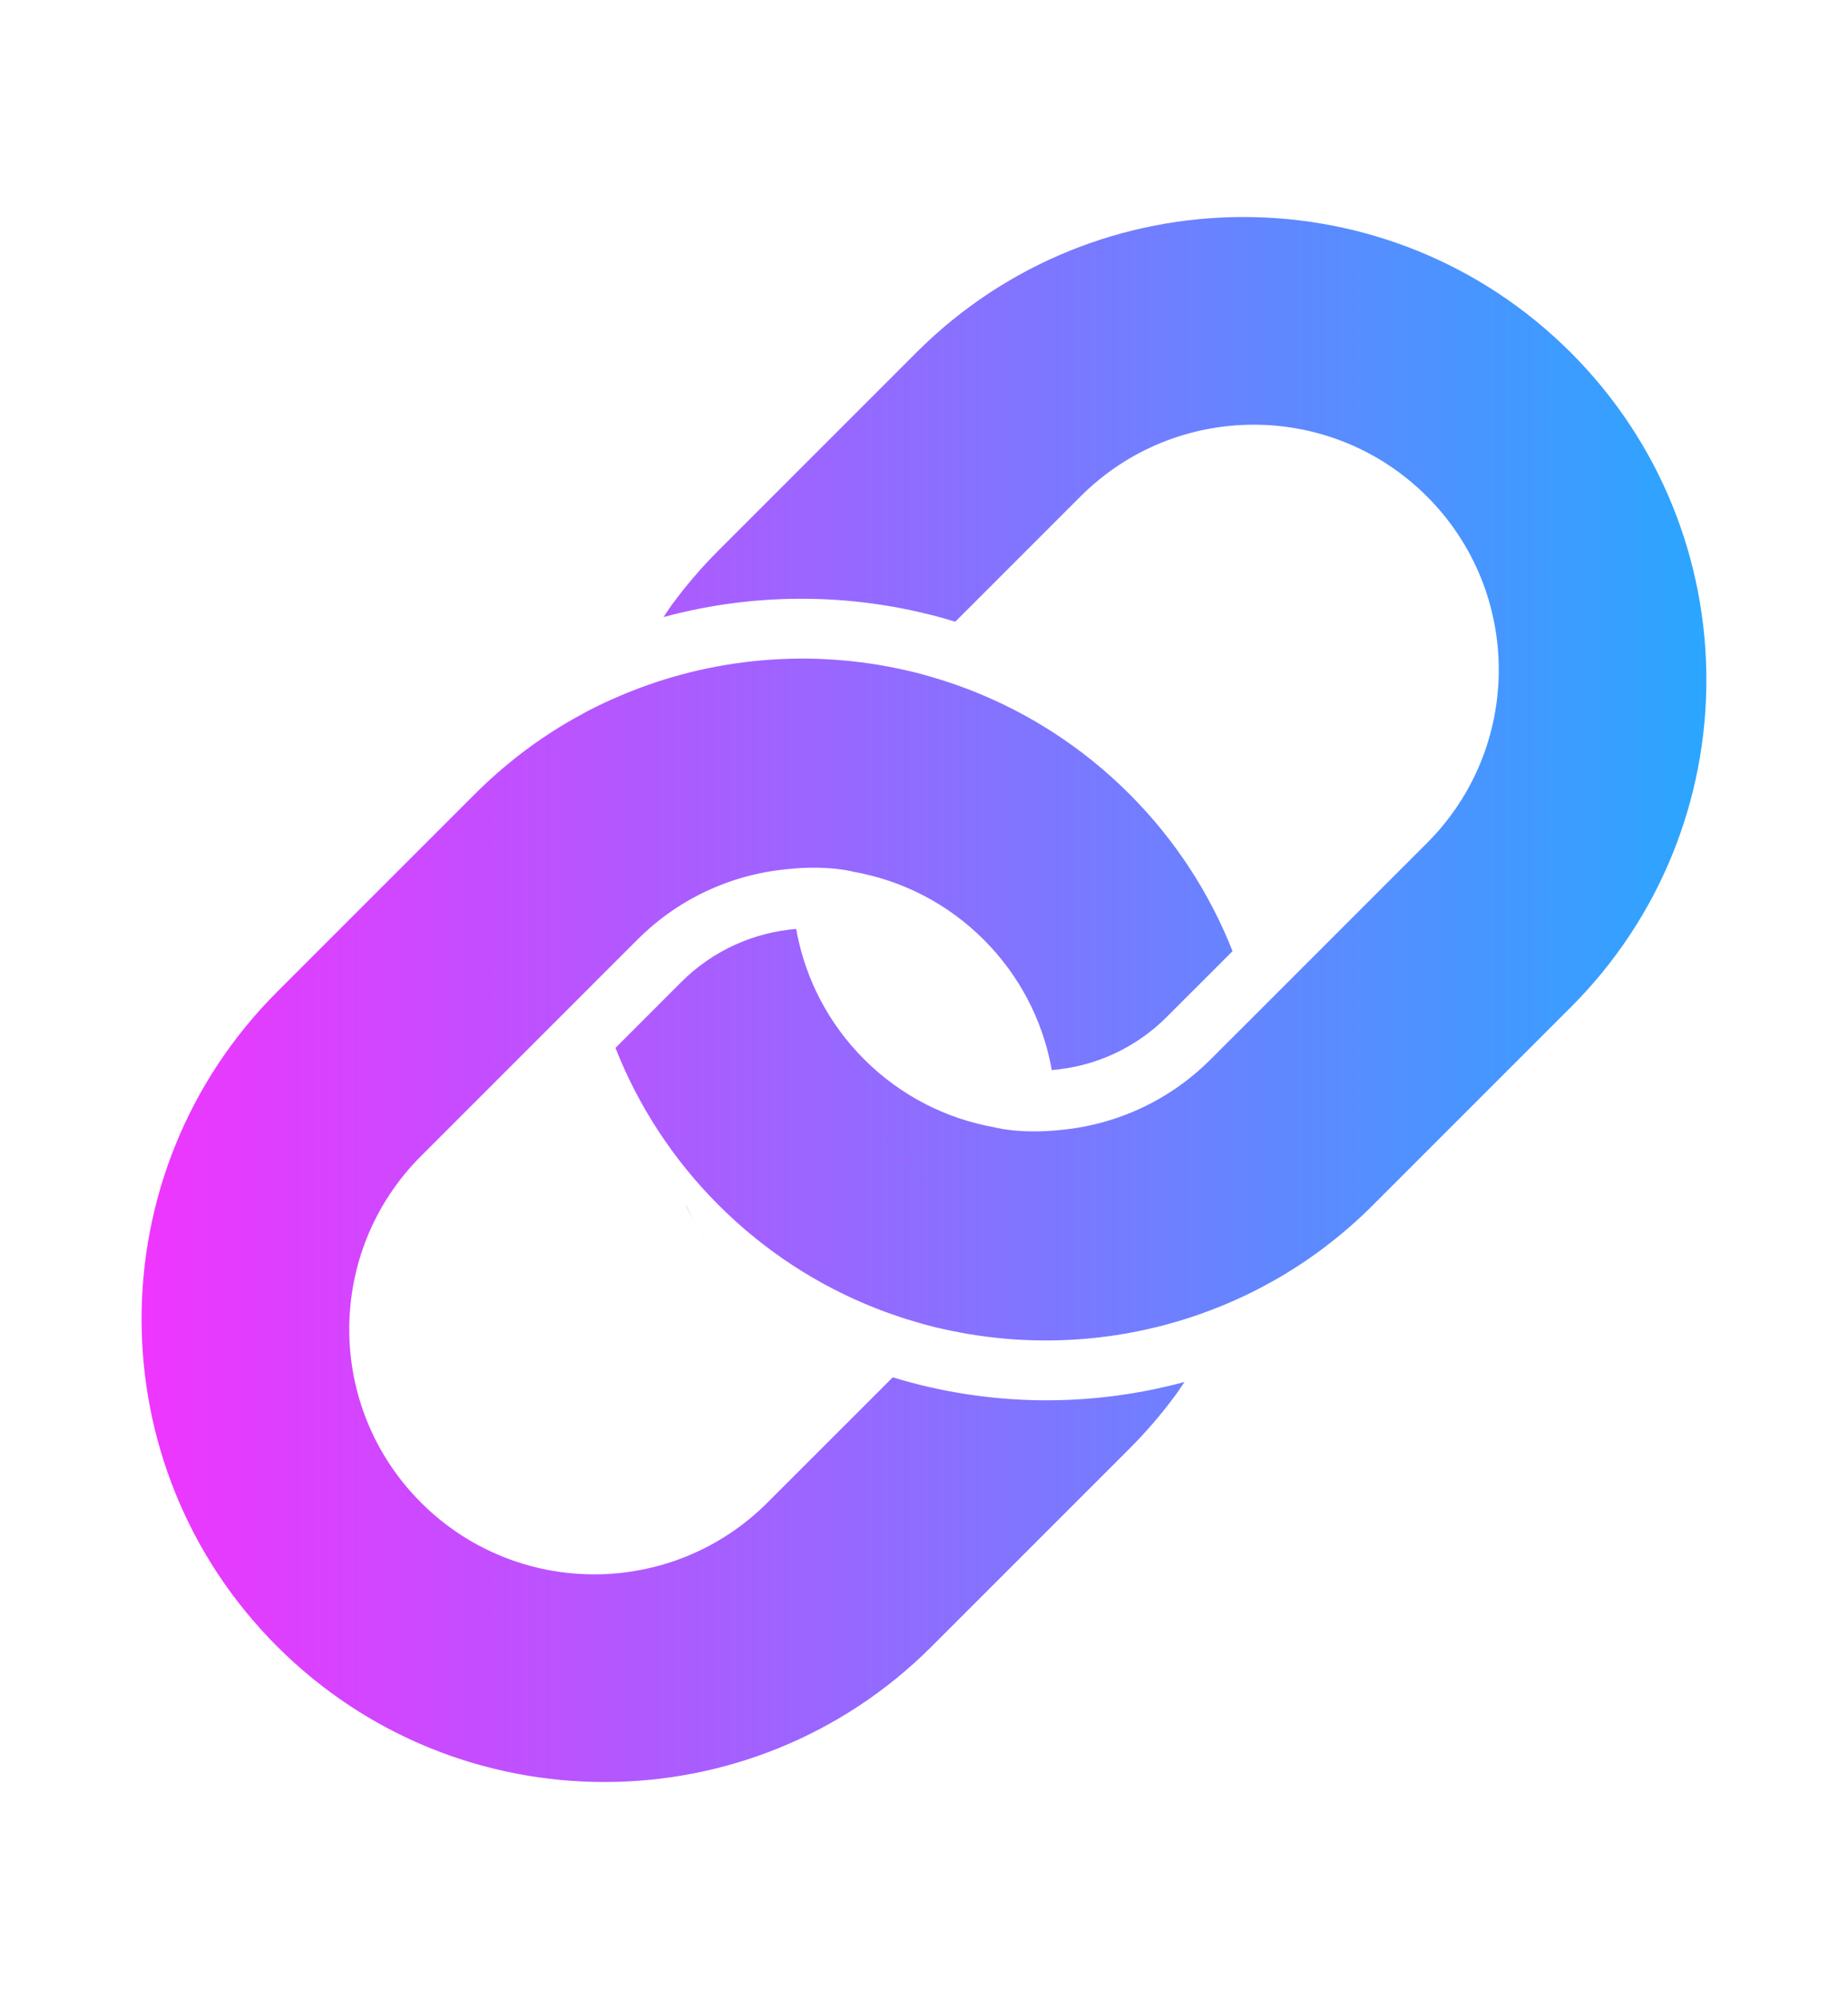 <svg width="49" height="53" viewBox="0 0 49 53" fill="none" xmlns="http://www.w3.org/2000/svg">
<path d="M18.183 31.965C18.326 32.231 18.466 32.469 18.554 32.617C18.425 32.404 18.305 32.185 18.189 31.965H18.183Z" fill="url(#paint0_linear)"/>
<path d="M18.65 32.774H18.653C18.63 32.736 18.604 32.7 18.581 32.661C18.624 32.732 18.65 32.774 18.65 32.774Z" fill="url(#paint1_linear)"/>
<path d="M25.388 37.988C25.079 37.891 24.776 37.78 24.478 37.66C24.477 37.661 24.475 37.662 24.474 37.662C24.503 37.674 24.857 37.821 25.388 37.988Z" fill="url(#paint2_linear)"/>
<path d="M25.591 38.049C25.592 38.049 25.593 38.048 25.594 38.047C25.542 38.033 25.49 38.02 25.438 38.003C25.488 38.019 25.539 38.035 25.591 38.049Z" fill="url(#paint3_linear)"/>
<path fill-rule="evenodd" clip-rule="evenodd" d="M19.052 14.593L24.296 9.348C29.089 4.555 36.859 4.556 41.651 9.349C46.443 14.141 46.444 21.911 41.651 26.703L36.406 31.948C35.659 32.696 34.837 33.327 33.967 33.842C33.965 33.843 33.964 33.843 33.962 33.845C33.85 33.911 33.736 33.973 33.622 34.035L33.599 34.047C33.585 34.055 33.571 34.063 33.557 34.071C33.524 34.089 33.491 34.108 33.458 34.125C33.443 34.134 33.427 34.142 33.411 34.15C33.125 34.3 32.832 34.436 32.536 34.562C30.134 35.583 27.476 35.804 24.962 35.225C24.941 35.22 24.921 35.216 24.9 35.211C24.877 35.207 24.854 35.202 24.831 35.196C24.815 35.192 24.8 35.189 24.782 35.184C24.539 35.124 24.3 35.055 24.062 34.981C23.777 34.892 23.494 34.793 23.215 34.683C21.699 34.085 20.278 33.174 19.052 31.948C17.826 30.722 16.917 29.299 16.319 27.783L18.065 26.036C18.915 25.187 20.001 24.72 21.113 24.628C21.116 24.645 21.118 24.661 21.121 24.678C21.124 24.696 21.126 24.715 21.13 24.733C21.368 25.962 21.963 27.135 22.914 28.086C23.892 29.064 25.105 29.664 26.372 29.888C26.372 29.888 26.373 29.888 26.373 29.888C26.373 29.888 26.373 29.889 26.373 29.889C26.373 29.889 26.373 29.889 26.374 29.89C26.374 29.89 26.668 29.969 27.175 29.991C27.406 30 27.676 29.999 27.991 29.971C27.992 29.971 27.992 29.971 27.993 29.971V29.969C29.49 29.858 30.956 29.232 32.101 28.086L33.2 26.988L33.202 26.986L33.862 26.326L34.541 25.647L37.838 22.35C40.374 19.814 40.374 15.7 37.837 13.163C35.3 10.626 31.187 10.625 28.65 13.162L25.758 16.054L25.329 16.483C22.815 15.714 20.126 15.674 17.592 16.36C17.619 16.322 17.644 16.283 17.67 16.245C17.719 16.172 17.768 16.098 17.821 16.026C18.189 15.525 18.599 15.046 19.052 14.593ZM29.948 38.407L24.703 43.652C19.911 48.444 12.141 48.444 7.348 43.651C2.556 38.858 2.556 31.089 7.348 26.296L12.592 21.052C13.341 20.304 14.161 19.673 15.033 19.158C15.033 19.158 15.034 19.157 15.034 19.157C15.035 19.157 15.036 19.156 15.036 19.156C15.156 19.085 15.278 19.019 15.399 18.953C15.417 18.944 15.434 18.934 15.452 18.924C15.481 18.907 15.511 18.89 15.54 18.874C15.547 18.871 15.553 18.867 15.56 18.864C15.569 18.859 15.578 18.854 15.587 18.849C15.874 18.7 16.167 18.564 16.462 18.439C18.864 17.418 21.523 17.196 24.037 17.775C24.057 17.78 24.077 17.784 24.097 17.788C24.121 17.793 24.144 17.798 24.168 17.804C24.183 17.808 24.198 17.812 24.217 17.816C24.459 17.875 24.698 17.945 24.937 18.019C25.222 18.108 25.504 18.207 25.783 18.317C27.299 18.916 28.72 19.826 29.947 21.052C31.173 22.279 32.082 23.701 32.681 25.218L30.934 26.964C30.085 27.813 28.998 28.28 27.886 28.371C27.884 28.36 27.882 28.349 27.881 28.338C27.877 28.314 27.874 28.291 27.869 28.266C27.631 27.038 27.036 25.865 26.085 24.914C25.107 23.936 23.894 23.336 22.628 23.113C22.627 23.112 22.626 23.112 22.626 23.113C22.626 23.112 22.626 23.111 22.625 23.111C22.625 23.111 22.331 23.031 21.824 23.01C21.593 23 21.323 23.002 21.008 23.03C21.008 23.03 21.008 23.03 21.007 23.03C21.007 23.03 21.007 23.03 21.006 23.03L21.007 23.032C19.509 23.143 18.043 23.769 16.899 24.914L15.8 26.012L15.798 26.015L15.138 26.675L14.46 27.353L11.163 30.65C8.626 33.187 8.626 37.3 11.163 39.837C13.7 42.374 17.813 42.374 20.35 39.837L23.242 36.946L23.671 36.516C26.185 37.286 28.874 37.326 31.408 36.639C31.385 36.672 31.363 36.705 31.341 36.738C31.288 36.816 31.235 36.896 31.179 36.973C30.811 37.474 30.401 37.954 29.948 38.407Z" fill="url(#paint4_linear)"/>
<path d="M25.998 38.164C25.997 38.163 25.995 38.162 25.994 38.162C25.995 38.162 25.997 38.163 25.998 38.164Z" fill="url(#paint5_linear)"/>
<path d="M25.388 37.988C25.404 37.994 25.421 37.999 25.438 38.004C25.422 37.999 25.405 37.994 25.388 37.988Z" fill="url(#paint6_linear)"/>
<path d="M23.424 30C23.424 30 23.577 30.264 23.92 30.638C23.922 30.635 23.925 30.632 23.928 30.631C23.747 30.431 23.58 30.219 23.425 29.998C23.425 29.998 23.425 29.998 23.424 30Z" fill="url(#paint7_linear)"/>
<path d="M18.58 32.659C18.572 32.645 18.564 32.633 18.554 32.617C18.563 32.632 18.572 32.645 18.58 32.659Z" fill="url(#paint8_linear)"/>
<path d="M23.928 30.63C23.925 30.631 23.922 30.634 23.92 30.637C24.076 30.807 24.268 30.997 24.511 31.2C24.511 31.199 24.512 31.198 24.512 31.198C24.306 31.021 24.11 30.831 23.928 30.63Z" fill="url(#paint9_linear)"/>
<path d="M24.513 31.2C24.514 31.198 24.515 31.197 24.519 31.192C24.517 31.194 24.514 31.196 24.512 31.198C24.512 31.198 24.513 31.199 24.513 31.2Z" fill="url(#paint10_linear)"/>
<path d="M24.514 31.199H24.511V31.202H24.514V31.199Z" fill="url(#paint11_linear)"/>
<defs>
<linearGradient id="paint0_linear" x1="18.183" y1="32.617" x2="18.554" y2="32.617" gradientUnits="userSpaceOnUse">
<stop stop-color="#EF35FF"/>
<stop offset="1" stop-color="#2BA6FF"/>
</linearGradient>
<linearGradient id="paint1_linear" x1="18.581" y1="32.774" x2="18.653" y2="32.774" gradientUnits="userSpaceOnUse">
<stop stop-color="#EF35FF"/>
<stop offset="1" stop-color="#2BA6FF"/>
</linearGradient>
<linearGradient id="paint2_linear" x1="24.474" y1="37.988" x2="25.388" y2="37.988" gradientUnits="userSpaceOnUse">
<stop stop-color="#EF35FF"/>
<stop offset="1" stop-color="#2BA6FF"/>
</linearGradient>
<linearGradient id="paint3_linear" x1="25.438" y1="38.049" x2="25.594" y2="38.049" gradientUnits="userSpaceOnUse">
<stop stop-color="#EF35FF"/>
<stop offset="1" stop-color="#2BA6FF"/>
</linearGradient>
<linearGradient id="paint4_linear" x1="3.754" y1="47.246" x2="45.245" y2="47.246" gradientUnits="userSpaceOnUse">
<stop stop-color="#EF35FF"/>
<stop offset="1" stop-color="#2BA6FF"/>
</linearGradient>
<linearGradient id="paint5_linear" x1="25.994" y1="38.164" x2="25.998" y2="38.164" gradientUnits="userSpaceOnUse">
<stop stop-color="#EF35FF"/>
<stop offset="1" stop-color="#2BA6FF"/>
</linearGradient>
<linearGradient id="paint6_linear" x1="25.388" y1="38.004" x2="25.438" y2="38.004" gradientUnits="userSpaceOnUse">
<stop stop-color="#EF35FF"/>
<stop offset="1" stop-color="#2BA6FF"/>
</linearGradient>
<linearGradient id="paint7_linear" x1="23.424" y1="30.638" x2="23.928" y2="30.638" gradientUnits="userSpaceOnUse">
<stop stop-color="#EF35FF"/>
<stop offset="1" stop-color="#2BA6FF"/>
</linearGradient>
<linearGradient id="paint8_linear" x1="18.554" y1="32.659" x2="18.58" y2="32.659" gradientUnits="userSpaceOnUse">
<stop stop-color="#EF35FF"/>
<stop offset="1" stop-color="#2BA6FF"/>
</linearGradient>
<linearGradient id="paint9_linear" x1="23.92" y1="31.2" x2="24.512" y2="31.2" gradientUnits="userSpaceOnUse">
<stop stop-color="#EF35FF"/>
<stop offset="1" stop-color="#2BA6FF"/>
</linearGradient>
<linearGradient id="paint10_linear" x1="24.512" y1="31.2" x2="24.519" y2="31.2" gradientUnits="userSpaceOnUse">
<stop stop-color="#EF35FF"/>
<stop offset="1" stop-color="#2BA6FF"/>
</linearGradient>
<linearGradient id="paint11_linear" x1="24.511" y1="31.202" x2="24.514" y2="31.202" gradientUnits="userSpaceOnUse">
<stop stop-color="#EF35FF"/>
<stop offset="1" stop-color="#2BA6FF"/>
</linearGradient>
</defs>
</svg>

